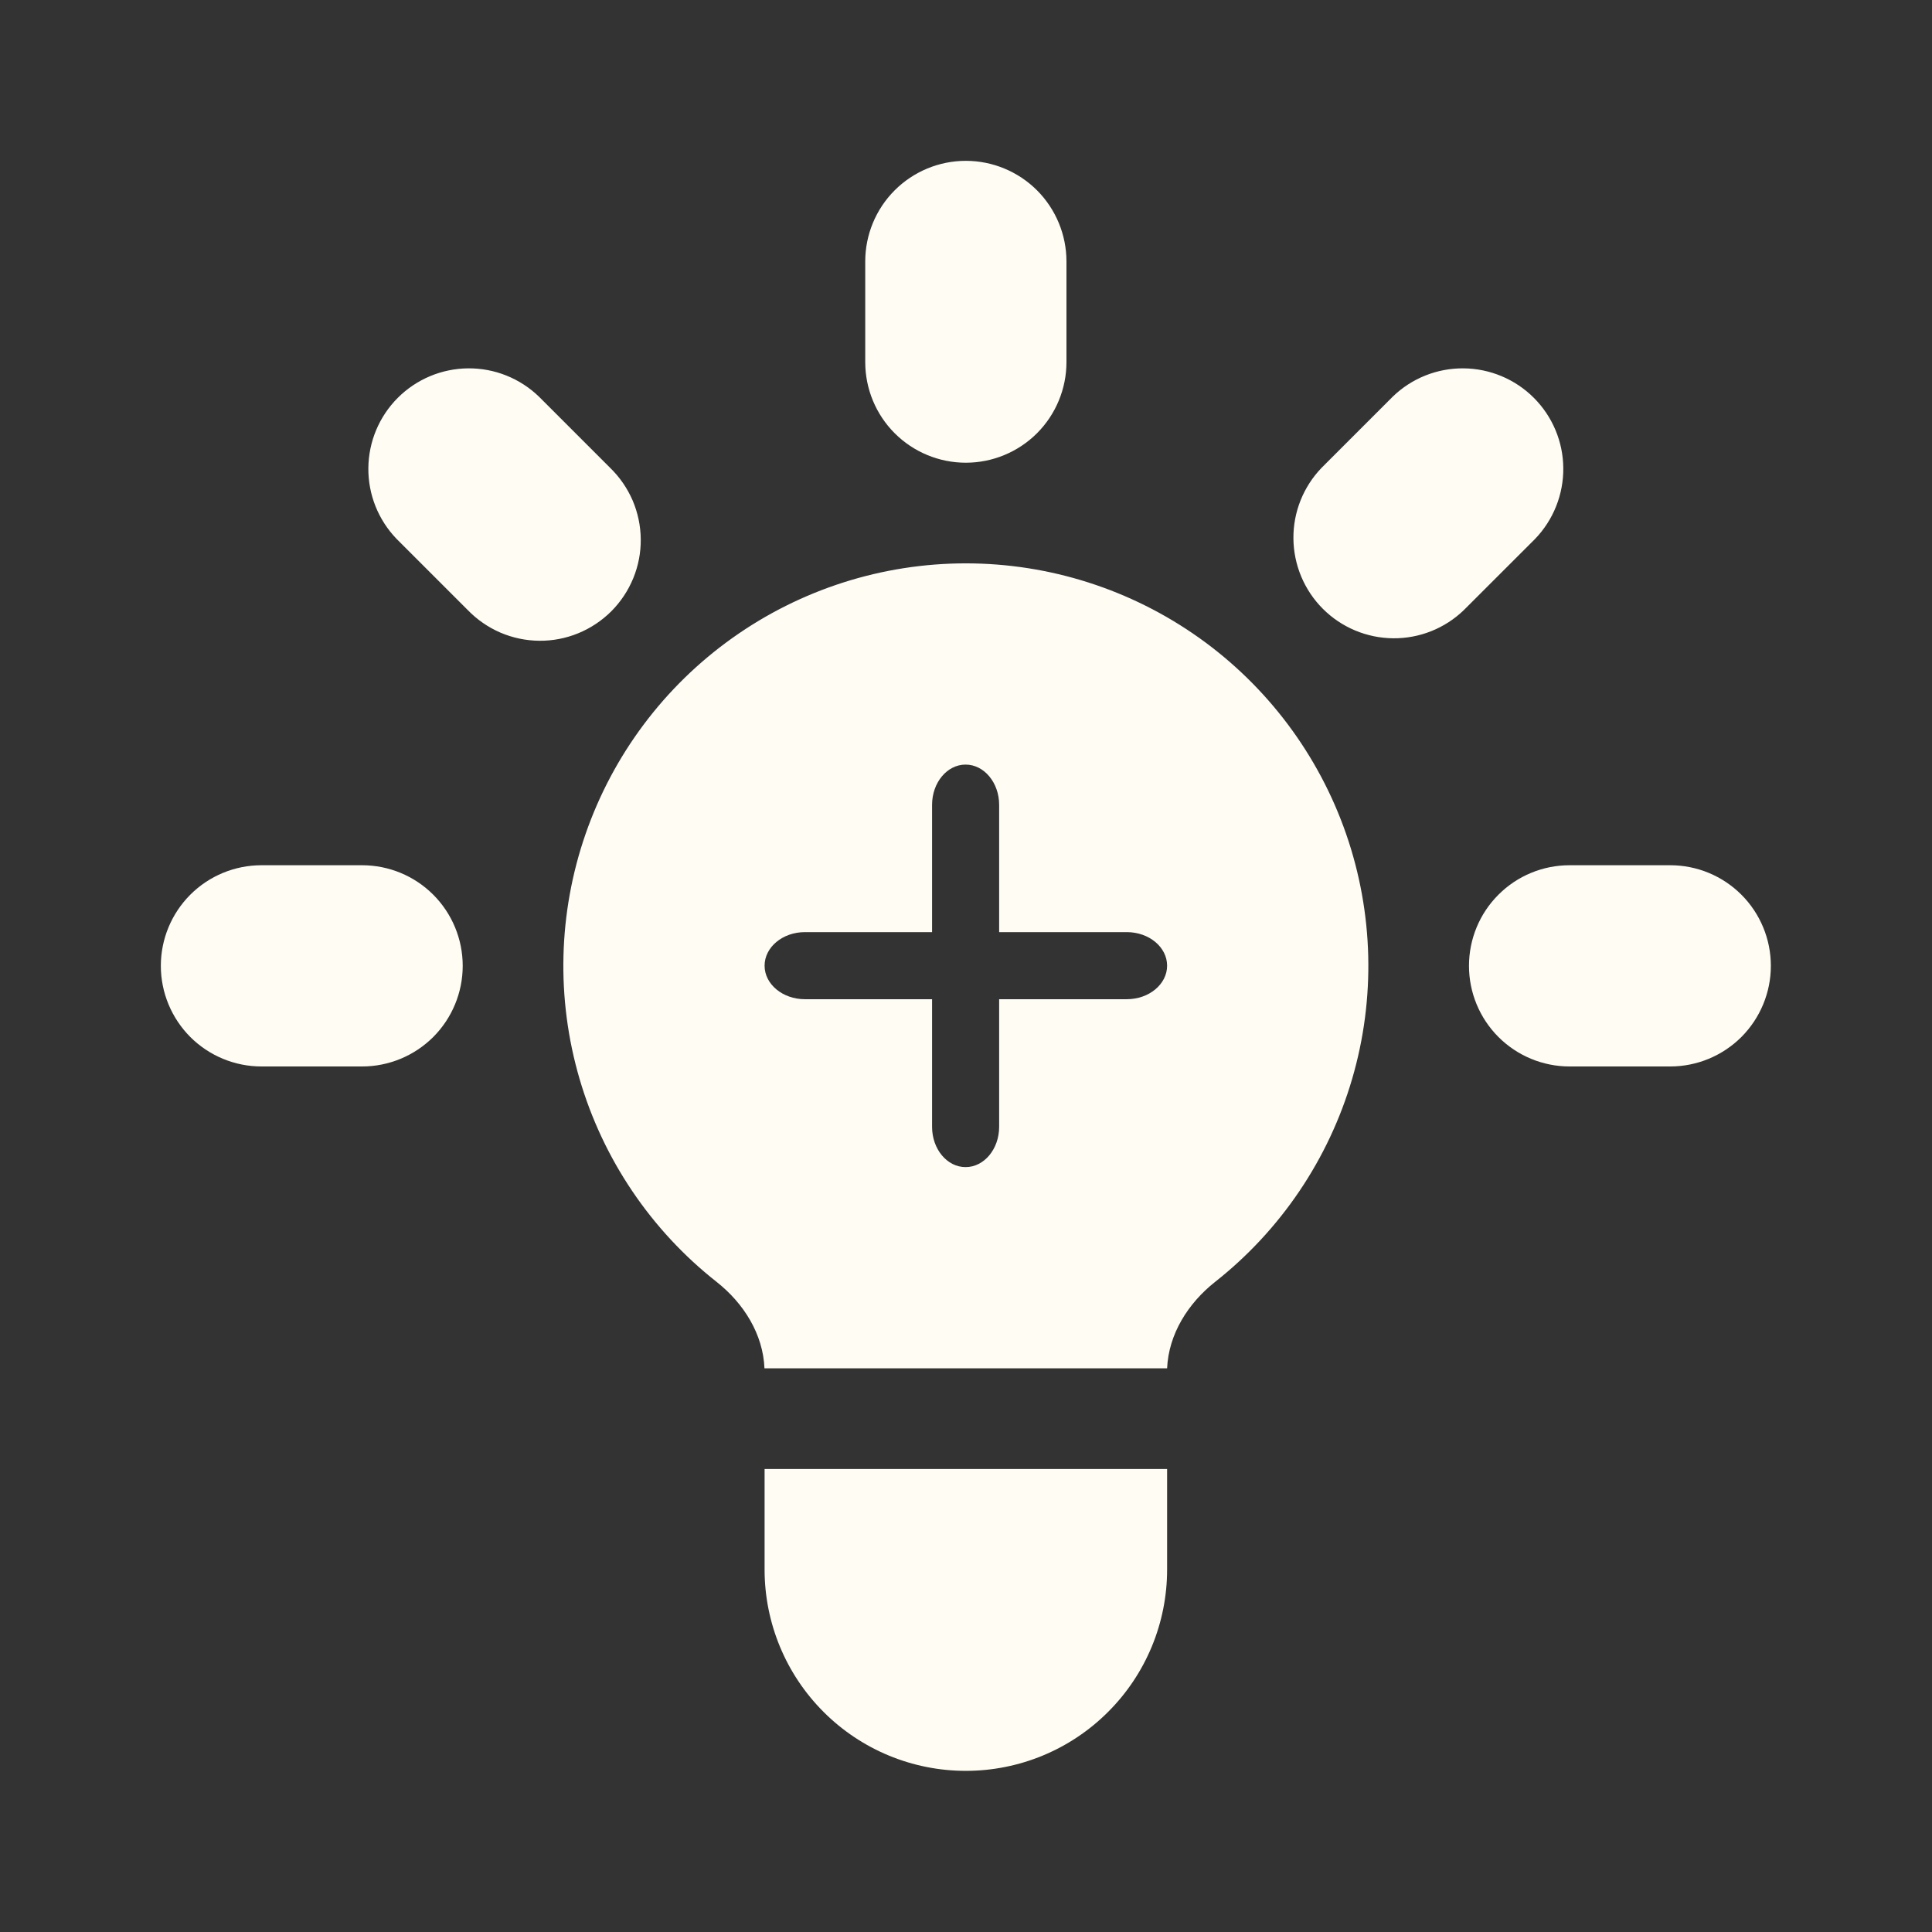 <svg width="32" height="32" viewBox="0 0 32 32" fill="none" xmlns="http://www.w3.org/2000/svg">
<rect x="0" y="0" width="32" height="32" fill="#333333" stroke="none"/>
<path fill-rule="evenodd" clip-rule="evenodd" d="M17.176 3.152C17.488 3.465 17.664 3.889 17.664 4.331V5.997C17.664 6.439 17.488 6.863 17.176 7.176C16.863 7.488 16.439 7.664 15.997 7.664C15.555 7.664 15.131 7.488 14.819 7.176C14.506 6.863 14.331 6.439 14.331 5.997V4.331C14.331 3.889 14.506 3.465 14.819 3.152C15.131 2.84 15.555 2.664 15.997 2.664C16.439 2.664 16.863 2.84 17.176 3.152ZM25.893 7.753C25.897 8.19 25.729 8.611 25.426 8.926L24.247 10.104C23.933 10.408 23.512 10.576 23.075 10.572C22.638 10.568 22.22 10.393 21.911 10.084C21.602 9.775 21.427 9.357 21.423 8.92C21.419 8.483 21.587 8.062 21.891 7.747L23.069 6.569C23.383 6.265 23.804 6.097 24.241 6.101C24.678 6.105 25.096 6.28 25.405 6.589C25.714 6.898 25.89 7.316 25.893 7.753ZM28.843 17.176C29.155 16.863 29.331 16.439 29.331 15.997C29.331 15.555 29.155 15.131 28.843 14.819C28.53 14.506 28.106 14.331 27.664 14.331H25.997C25.555 14.331 25.131 14.506 24.819 14.819C24.506 15.131 24.331 15.555 24.331 15.997C24.331 16.439 24.506 16.863 24.819 17.176C25.131 17.488 25.555 17.664 25.997 17.664H27.664C28.106 17.664 28.53 17.488 28.843 17.176ZM8.288 10.478C8.085 10.39 7.901 10.263 7.747 10.104L6.569 8.926C6.265 8.611 6.097 8.19 6.101 7.753C6.105 7.316 6.28 6.898 6.589 6.589C6.898 6.28 7.316 6.105 7.753 6.101C8.19 6.097 8.611 6.265 8.926 6.569L10.104 7.747C10.263 7.901 10.39 8.085 10.478 8.288C10.565 8.492 10.611 8.71 10.613 8.932C10.615 9.153 10.573 9.372 10.489 9.577C10.405 9.782 10.281 9.968 10.125 10.125C9.968 10.281 9.782 10.405 9.577 10.489C9.372 10.573 9.153 10.615 8.932 10.613C8.71 10.611 8.492 10.565 8.288 10.478ZM7.176 17.176C7.488 16.863 7.664 16.439 7.664 15.997C7.664 15.555 7.488 15.131 7.176 14.819C6.863 14.506 6.439 14.331 5.997 14.331H4.331C3.889 14.331 3.465 14.506 3.152 14.819C2.84 15.131 2.664 15.555 2.664 15.997C2.664 16.439 2.84 16.863 3.152 17.176C3.465 17.488 3.889 17.664 4.331 17.664H5.997C6.439 17.664 6.863 17.488 7.176 17.176ZM12.664 24.331V25.997C12.664 26.881 13.015 27.729 13.64 28.354C14.265 28.98 15.113 29.331 15.997 29.331C16.881 29.331 17.729 28.98 18.354 28.354C18.98 27.729 19.331 26.881 19.331 25.997V24.331H12.664ZM20.126 21.232C19.677 21.587 19.356 22.097 19.331 22.664H12.662C12.639 22.097 12.319 21.587 11.869 21.232C10.781 20.375 9.988 19.199 9.599 17.869C9.21 16.54 9.245 15.122 9.699 13.813C10.153 12.504 11.003 11.369 12.132 10.566C13.261 9.763 14.612 9.331 15.997 9.331C17.383 9.331 18.734 9.763 19.863 10.566C20.991 11.369 21.842 12.504 22.296 13.813C22.75 15.122 22.785 16.54 22.396 17.869C22.007 19.199 21.213 20.375 20.126 21.232ZM15.993 12.664C16.3 12.664 16.549 12.963 16.549 13.331V15.439H18.664C19.032 15.439 19.331 15.688 19.331 15.995C19.331 16.301 19.032 16.55 18.664 16.55H16.549V18.664C16.549 19.032 16.3 19.331 15.993 19.331C15.686 19.331 15.438 19.032 15.438 18.664V16.55H13.331C12.963 16.55 12.664 16.301 12.664 15.995C12.664 15.688 12.963 15.439 13.331 15.439H15.438V13.331C15.438 12.963 15.686 12.664 15.993 12.664Z" fill="#FFFCF4"/>
</svg>
